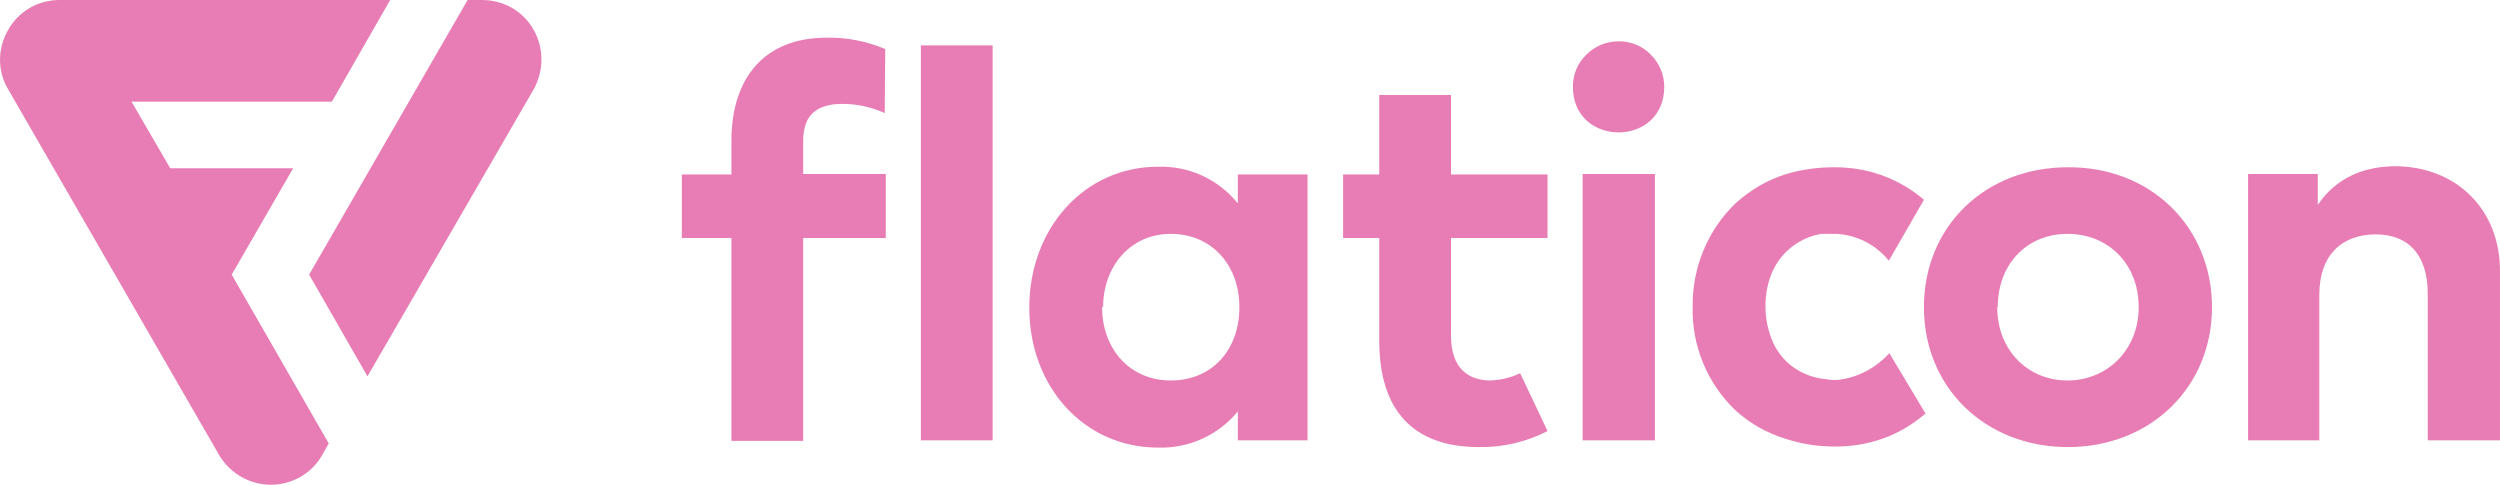 <?xml version="1.0" encoding="utf-8"?>
<!-- Generator: Adobe Illustrator 29.5.0, SVG Export Plug-In . SVG Version: 9.03 Build 0)  -->
<svg version="1.0" id="katman_1" xmlns="http://www.w3.org/2000/svg" xmlns:xlink="http://www.w3.org/1999/xlink" x="0px" y="0px"
	 viewBox="0 0 484.27 93.9" style="enable-background:new 0 0 484.27 93.9;" xml:space="preserve">
<style type="text/css">
	.st0{fill:#E87CB4;}
</style>
<path class="st0" d="M192.28,85.3h-13.9V8.8h13.9V85.3z M253.28,85.3h-13.5v-5.6c-3.8,4.6-9.5,7.2-15.5,7
	c-14.2,0-24.9-11.7-24.9-27.1s10.7-27.3,24.9-27.3c6-0.2,11.7,2.4,15.5,7.1v-5.6h13.5V85.3z M213.48,59.5c0,7.9,5.2,14.2,13.3,14.2
	c8.1,0,13.3-6,13.3-14.2s-5.4-14.2-13.3-14.2s-13.1,6.4-13.1,14.2H213.48z M322.38,16.8c0,11.8-17.7,11.8-17.7,0
	c0-2.3,0.9-4.6,2.6-6.2c1.7-1.7,3.9-2.6,6.3-2.6c2.3,0,4.6,0.9,6.2,2.6C321.48,12.3,322.38,14.5,322.38,16.8L322.38,16.8z
	 M320.57,85.3h-14V33.7h14V85.3z"/>
<path class="st0" d="M171.38,21.9c-3.1-1.4-6.5-2-9.8-1.7c-3.9,0.5-6,2.5-6,7.2v6.3h16v12.4h-16v39.3h-13.9V46.1h-9.6V33.8h9.6v-6.5
	c0-12.2,6.4-20,18.4-20c3.9-0.1,7.8,0.7,11.4,2.2L171.38,21.9z"/>
<path class="st0" d="M288.77,73.7c-4.3,0-7.7-2.3-7.7-8.7V46.1h18.7V33.8h-18.7V18.4h-13.9v15.4h-7v12.3h7V66
	c0,13.4,6.5,20.6,19.3,20.6c4.6,0.1,9.2-1,13.3-3.1l-5.3-11.2C292.57,73.2,290.67,73.6,288.77,73.7L288.77,73.7z M428.48,59.5
	c0,15.5-11.9,27.1-27.9,27.1s-27.9-11.5-27.9-27.1s11.8-27.1,27.9-27.1C416.67,32.3,428.48,44,428.48,59.5L428.48,59.5z
	 M386.88,59.5c0,8.3,5.9,14.2,13.6,14.2s13.8-5.9,13.8-14.2c0-8.4-5.9-14.2-13.8-14.2s-13.5,5.9-13.5,14.2H386.88z M484.27,52.5
	v32.8h-14V56.9c0-7.5-3.7-11.5-10.1-11.5c-6.4,0-10.9,3.9-10.9,11.7v28.2h-13.8V33.7h13.5v6c3.7-5.5,9.3-7.5,15.1-7.5
	C475.87,32.3,484.27,40.6,484.27,52.5L484.27,52.5z"/>
<path class="st0" d="M365.98,68.4c-2.6,2.9-6.2,4.8-10.1,5.2h-1.1l-2.2-0.3c-4-0.7-7.4-3.2-9.1-6.9c-1-2.2-1.5-4.7-1.5-7.1
	c0-2.5,0.5-5,1.6-7.2c1.8-3.6,5.2-6.1,9.2-6.8h2.9c4,0.2,7.7,2.1,10.2,5.2l6.8-11.8c-2.9-2.5-6.3-4.3-9.9-5.3c-2.4-0.7-5-1-7.5-1
	c-3.1,0-6.2,0.4-9.2,1.3c-3.7,1.1-7,3.1-9.8,5.6c-5.5,5.2-8.5,12.6-8.4,20.1c-0.2,7.5,2.8,14.8,8.2,20c2.8,2.6,6.2,4.5,9.8,5.6
	c3.1,1,6.2,1.5,9.5,1.5c2.6,0,5.1-0.3,7.6-1c3.7-1,7.1-2.9,10-5.4L365.98,68.4z"/>
<path class="st0" d="M56.78,32.6h-23.8l-7.5-12.9h38.8L75.58,0h-64.1c-4.1,0-7.9,2.2-9.9,5.8c-2.1,3.6-2.1,8,0,11.5l40.9,70.9
	c2.1,3.5,5.9,5.7,10,5.7s7.9-2.2,9.9-5.7l1.3-2.3l-18.8-32.7L56.78,32.6z"/>
<path class="st0" d="M103.38,5.8c-2-3.6-5.8-5.8-10-5.8h-2.8l-30.7,53.2l11.3,19.7l32.2-55.6C105.38,13.7,105.38,9.3,103.38,5.8
	L103.38,5.8z"/>
</svg>
